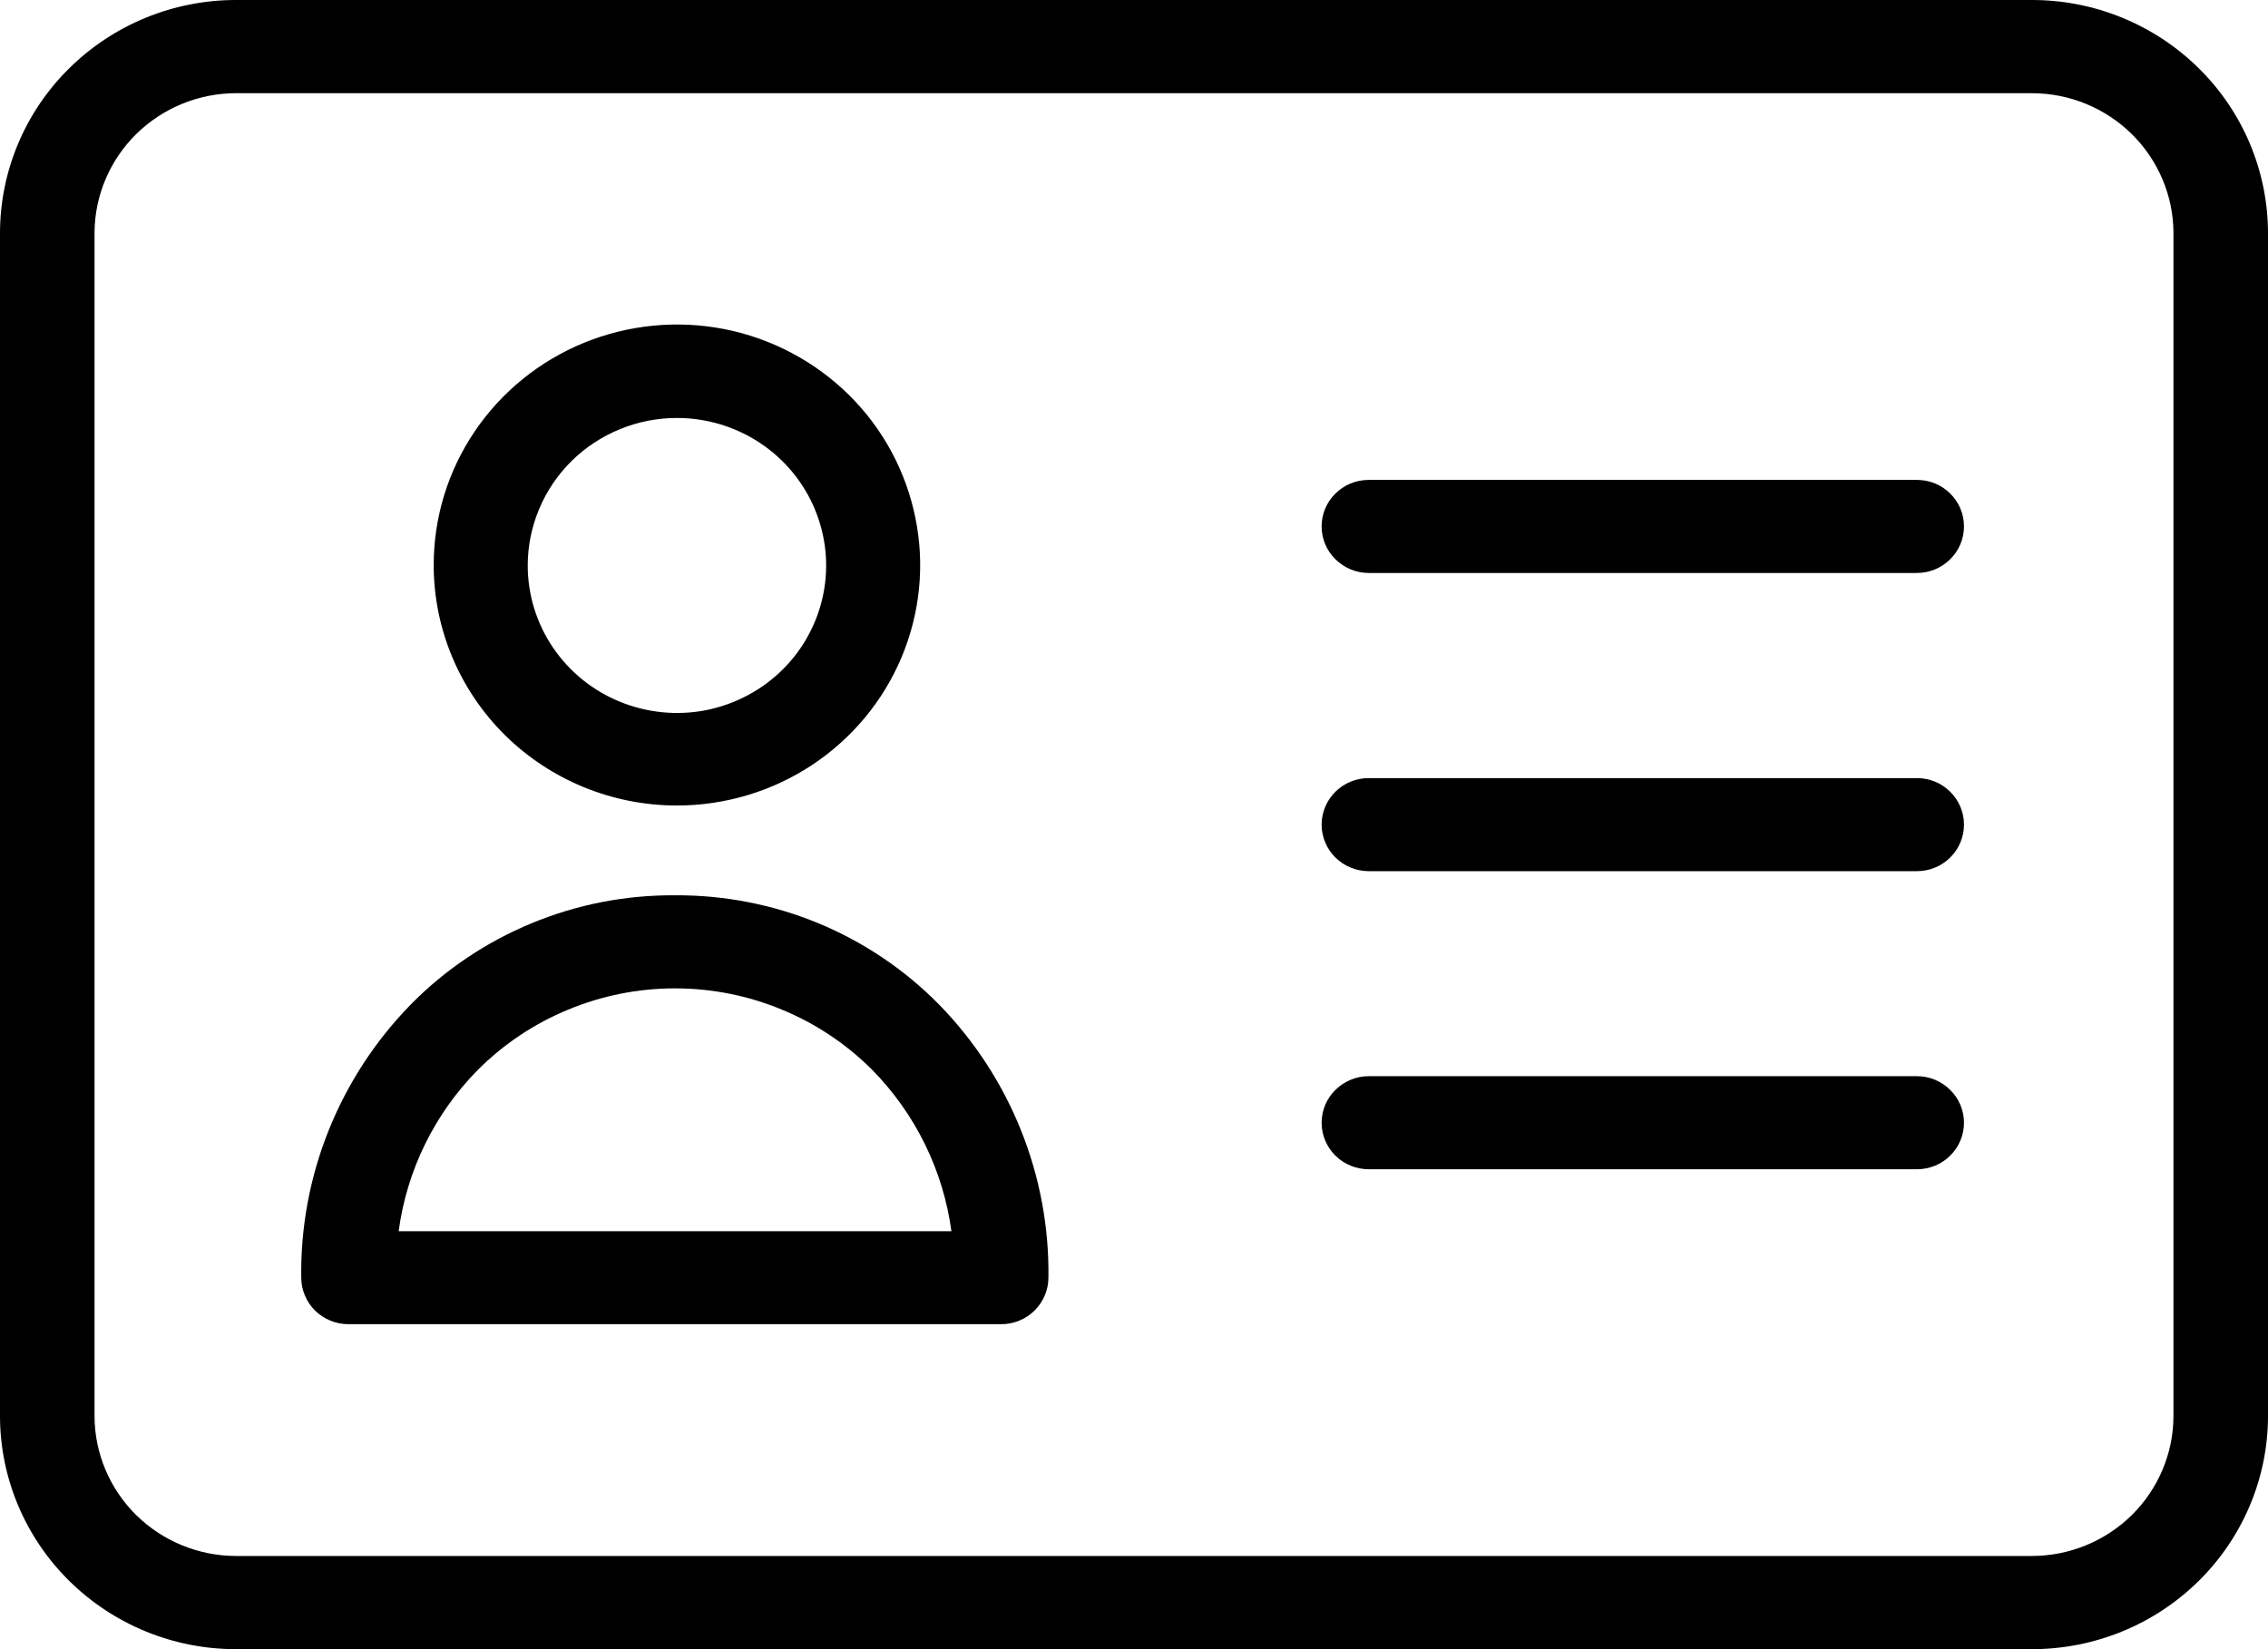 <svg width="22" height="16" viewBox="0 0 22 16" xmlns="http://www.w3.org/2000/svg">
<path d="M6.566 7.815C7.033 7.815 7.489 7.678 7.877 7.422C8.265 7.165 8.568 6.801 8.746 6.375C8.925 5.948 8.972 5.479 8.88 5.027C8.789 4.574 8.565 4.158 8.235 3.832C7.905 3.506 7.484 3.283 7.027 3.193C6.569 3.103 6.095 3.15 5.664 3.326C5.232 3.503 4.864 3.802 4.605 4.185C4.345 4.569 4.207 5.02 4.207 5.482C4.207 6.101 4.456 6.694 4.898 7.132C5.341 7.569 5.941 7.815 6.566 7.815ZM6.566 4.055C6.853 4.055 7.132 4.139 7.37 4.296C7.608 4.453 7.794 4.677 7.903 4.938C8.013 5.2 8.042 5.488 7.986 5.765C7.93 6.043 7.792 6.298 7.59 6.498C7.387 6.698 7.129 6.834 6.849 6.89C6.568 6.945 6.277 6.916 6.013 6.808C5.748 6.7 5.522 6.516 5.363 6.281C5.204 6.046 5.119 5.769 5.119 5.486C5.119 5.298 5.157 5.112 5.23 4.938C5.302 4.765 5.409 4.607 5.543 4.474C5.678 4.341 5.837 4.236 6.013 4.164C6.188 4.092 6.376 4.055 6.566 4.055Z"/>
<path d="M6.546 8.686C6.068 8.683 5.595 8.775 5.155 8.958C4.715 9.14 4.316 9.408 3.983 9.747C3.29 10.457 2.909 11.409 2.922 12.396C2.923 12.516 2.971 12.63 3.056 12.715C3.142 12.799 3.258 12.847 3.378 12.847H9.713C9.834 12.847 9.95 12.799 10.035 12.715C10.121 12.63 10.169 12.516 10.17 12.396C10.183 11.41 9.803 10.457 9.11 9.747C8.777 9.408 8.379 9.14 7.938 8.957C7.497 8.775 7.024 8.683 6.546 8.686ZM3.867 11.945C3.946 11.355 4.215 10.805 4.636 10.379C4.886 10.129 5.184 9.93 5.512 9.795C5.84 9.659 6.192 9.589 6.548 9.589C6.904 9.589 7.256 9.659 7.584 9.795C7.912 9.93 8.21 10.129 8.46 10.379C8.88 10.806 9.149 11.355 9.229 11.945H3.867Z"/>
<path d="M19.708 1.42492e-06H2.292C1.685 -0.001 1.103 0.237 0.673 0.661C0.243 1.084 0.001 1.66 0 2.26L0 13.74C0.001 14.34 0.243 14.915 0.673 15.339C1.103 15.763 1.685 16.001 2.292 16H19.708C20.315 16.001 20.897 15.763 21.327 15.339C21.757 14.915 21.999 14.34 22 13.74V2.26C21.999 1.66 21.757 1.084 21.327 0.661C20.897 0.237 20.315 -0.001 19.708 1.42492e-06ZM21.083 13.74C21.082 14.1 20.936 14.445 20.679 14.699C20.421 14.953 20.072 15.096 19.708 15.096H2.292C1.928 15.096 1.579 14.953 1.321 14.699C1.064 14.445 0.918 14.1 0.917 13.74V2.26C0.918 1.9 1.064 1.555 1.321 1.301C1.579 1.047 1.928 0.904 2.292 0.904H19.708C20.072 0.904 20.421 1.047 20.679 1.301C20.936 1.555 21.082 1.9 21.083 2.26V13.74Z"/>
<path d="M18.595 7.549H13.277C13.156 7.549 13.04 7.596 12.954 7.681C12.868 7.766 12.82 7.881 12.82 8C12.82 8.12 12.868 8.235 12.954 8.32C13.04 8.404 13.156 8.452 13.277 8.452H18.595C18.716 8.452 18.832 8.404 18.917 8.32C19.003 8.235 19.051 8.12 19.051 8C19.051 7.881 19.003 7.766 18.917 7.681C18.832 7.596 18.716 7.549 18.595 7.549Z"/>
<path d="M18.595 10.441H13.277C13.156 10.441 13.04 10.489 12.954 10.574C12.868 10.658 12.82 10.773 12.82 10.893C12.82 11.013 12.868 11.127 12.954 11.212C13.04 11.297 13.156 11.344 13.277 11.344H18.595C18.716 11.344 18.832 11.297 18.917 11.212C19.003 11.127 19.051 11.013 19.051 10.893C19.051 10.773 19.003 10.658 18.917 10.574C18.832 10.489 18.716 10.441 18.595 10.441Z"/>
<path d="M18.595 4.656H13.277C13.156 4.656 13.04 4.703 12.954 4.788C12.868 4.872 12.82 4.987 12.82 5.107C12.82 5.227 12.868 5.342 12.954 5.426C13.04 5.511 13.156 5.559 13.277 5.559H18.595C18.716 5.559 18.832 5.511 18.917 5.426C19.003 5.342 19.051 5.227 19.051 5.107C19.051 4.987 19.003 4.872 18.917 4.788C18.832 4.703 18.716 4.656 18.595 4.656Z"/>
</svg>
